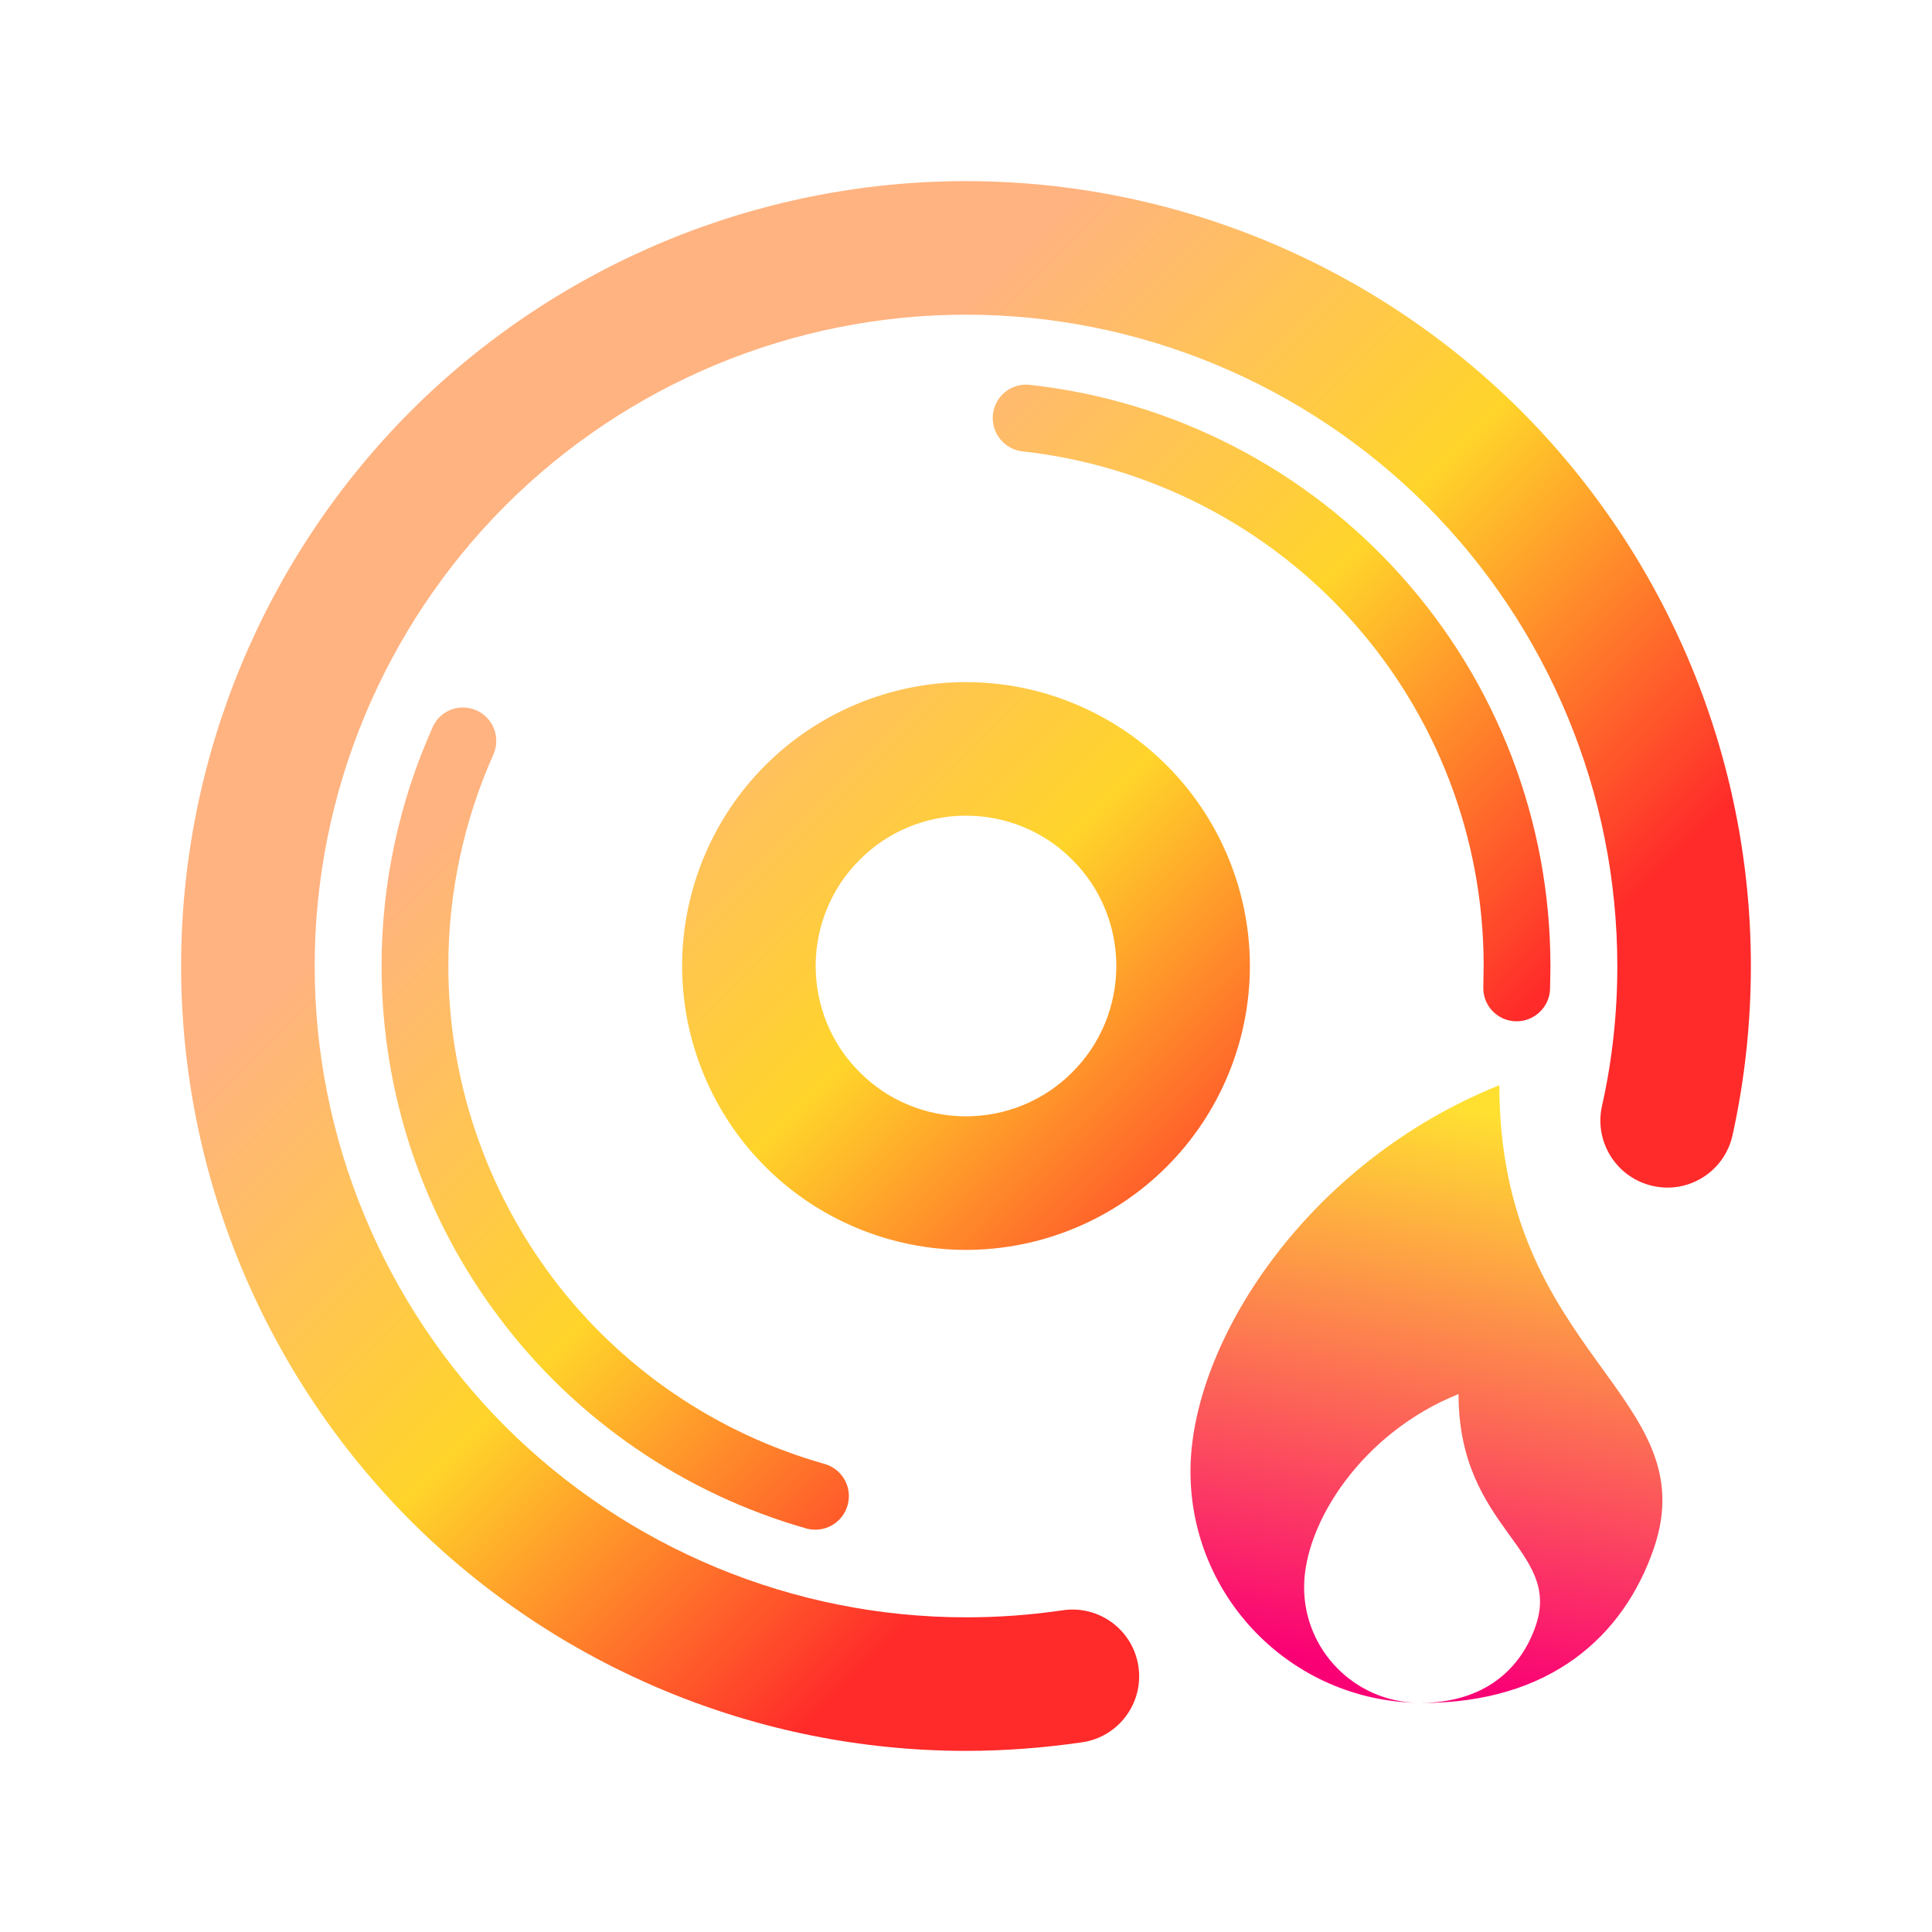 <?xml version="1.0" encoding="UTF-8" standalone="no"?>
<!-- Generator: Gravit.io -->

<svg
   style="isolation:isolate"
   viewBox="0 0 16 16"
   width="16pt"
   height="16pt"
   version="1.1"
   id="svg4"
   sodipodi:docname="k3b.svg"
   inkscape:version="1.3 (0e150ed6c4, 2023-07-21)"
   xmlns:inkscape="http://www.inkscape.org/namespaces/inkscape"
   xmlns:sodipodi="http://sodipodi.sourceforge.net/DTD/sodipodi-0.dtd"
   xmlns:xlink="http://www.w3.org/1999/xlink"
   xmlns="http://www.w3.org/2000/svg"
   xmlns:svg="http://www.w3.org/2000/svg">
  <defs
     id="defs4">
    <linearGradient
       id="linearGradient1"
       inkscape:collect="always">
      <stop
         style="stop-color:#ffb380;stop-opacity:1"
         offset="0"
         id="stop8" />
      <stop
         style="stop-color:#ffd42a;stop-opacity:1"
         offset="0.505"
         id="stop10" />
      <stop
         style="stop-color:#ff2a2a;stop-opacity:1"
         offset="1"
         id="stop9" />
    </linearGradient>
    <linearGradient
       id="linearGradient7"
       x1="0.621"
       y1="0.044"
       x2="0.488"
       y2="0.963"
       gradientTransform="matrix(3.909,0,0,5.117,9.86,8.987)"
       gradientUnits="userSpaceOnUse">
      <stop
         offset="0%"
         stop-opacity="1"
         style="stop-color:#ff9955;stop-opacity:1"
         id="stop5" />
      <stop
         offset="0.5"
         stop-opacity="1"
         style="stop-color:#ffd42a;stop-opacity:1"
         id="stop7" />
      <stop
         offset="100%"
         stop-opacity="1"
         style="stop-color:rgb(250,0,117)"
         id="stop6" />
    </linearGradient>
    <linearGradient
       inkscape:collect="always"
       xlink:href="#linearGradient1"
       id="linearGradient9"
       x1="5.25"
       y1="5.25"
       x2="10.5"
       y2="10.5"
       gradientUnits="userSpaceOnUse" />
  </defs>
  <sodipodi:namedview
     id="namedview4"
     pagecolor="#ffffff"
     bordercolor="#000000"
     borderopacity="0.25"
     inkscape:showpageshadow="2"
     inkscape:pageopacity="0.0"
     inkscape:pagecheckerboard="0"
     inkscape:deskcolor="#d1d1d1"
     inkscape:document-units="pt"
     inkscape:zoom="16.948466"
     inkscape:cx="6.7262725"
     inkscape:cy="17.199197"
     inkscape:window-width="1920"
     inkscape:window-height="994"
     inkscape:window-x="0"
     inkscape:window-y="0"
     inkscape:window-maximized="1"
     inkscape:current-layer="svg4"
     showgrid="true">
    <inkscape:grid
       id="grid7"
       units="px"
       originx="0"
       originy="0"
       spacingx="0.75"
       spacingy="0.75"
       empcolor="#0099e5"
       empopacity="0.302"
       color="#0099e5"
       opacity="0.149"
       empspacing="5"
       dotted="false"
       gridanglex="30"
       gridanglez="30"
       visible="true" />
  </sodipodi:namedview>
  <linearGradient
     id="_lgradient_14"
     x1="0.621"
     y1="0.044"
     x2="0.488"
     y2="0.963"
     gradientTransform="matrix(3.909,0,0,5.117,9.86,8.987)"
     gradientUnits="userSpaceOnUse">
    <stop
       offset="0%"
       stop-opacity="1"
       style="stop-color:rgb(255,224,49)"
       id="stop1" />
    <stop
       offset="100%"
       stop-opacity="1"
       style="stop-color:rgb(250,0,117)"
       id="stop2" />
  </linearGradient>
  <path
     d="m 12.418,8.987 c -1.599,0.64 -2.559,2.138 -2.559,3.198 0,1.047 0.839,1.897 1.882,1.917 -0.521,-0.01 -0.941,-0.434 -0.941,-0.958 0,-0.53 0.48,-1.279 1.279,-1.599 0,1.119 0.858,1.281 0.639,1.919 -0.124,0.362 -0.427,0.636 -0.951,0.639 0.003,0 0.007,2.77e-4 0.01,2.77e-4 1.06,0 1.669,-0.552 1.919,-1.279 0.438,-1.275 -1.279,-1.599 -1.279,-3.838 z"
     fill="url(#_lgradient_14)"
     id="path2"
     style="fill:url(#_lgradient_14);stroke-width:0.277" />
  <linearGradient
     id="_lgradient_15"
     x1="0.062"
     y1="0.147"
     x2="0.99"
     y2="0.987"
     gradientTransform="matrix(13,0,0,13,1.5,1.5)"
     gradientUnits="userSpaceOnUse"
     xlink:href="#_lgradient_14">
    <stop
       offset="0%"
       stop-opacity="1"
       style="stop-color:rgb(22,181,228)"
       id="stop3" />
    <stop
       offset="98.261%"
       stop-opacity="1"
       style="stop-color:rgb(245,32,250)"
       id="stop4" />
  </linearGradient>
  <path
     d="m 8.799,13.336 v 0 c 0.302,-0.046 0.584,0.162 0.629,0.465 v 0 c 0.045,0.302 -0.164,0.584 -0.466,0.628 v 0 C 8.644,14.475 8.321,14.5 8,14.5 6.277,14.5 4.623,13.814 3.403,12.597 2.186,11.377 1.5,9.723 1.5,8 1.5,6.277 2.186,4.623 3.403,3.403 4.623,2.186 6.277,1.5 8,1.5 9.723,1.5 11.377,2.186 12.597,3.403 13.814,4.623 14.5,6.277 14.5,8 c 0,0.47 -0.05,0.94 -0.152,1.402 v 0 c -0.066,0.298 -0.361,0.486 -0.658,0.42 v 0 C 13.392,9.757 13.202,9.462 13.266,9.164 v 0 C 13.352,8.783 13.394,8.393 13.394,8 13.394,6.57 12.824,5.198 11.814,4.186 10.802,3.176 9.43,2.606 8,2.606 6.57,2.606 5.198,3.176 4.186,4.186 3.176,5.198 2.606,6.57 2.606,8 c 0,1.43 0.57,2.802 1.579,3.814 C 5.198,12.824 6.57,13.394 8,13.394 c 0.268,0 0.534,-0.019 0.799,-0.058 v 0 z M 6.83,12.124 v 0 c 0.147,0.043 0.232,0.196 0.189,0.343 v 0 c -0.042,0.147 -0.195,0.232 -0.342,0.191 v 0 C 5.666,12.37 4.772,11.759 4.139,10.918 3.503,10.077 3.16,9.054 3.16,8 c 0,-0.68 0.144,-1.355 0.423,-1.978 v 0 C 3.644,5.883 3.807,5.821 3.946,5.883 v 0 c 0.14,0.062 0.202,0.226 0.14,0.366 v 0 C 3.84,6.8 3.713,7.397 3.713,8 c 0,0.932 0.304,1.839 0.866,2.586 C 5.14,11.33 5.931,11.87 6.83,12.124 Z M 8.467,3.738 v 0 C 8.316,3.721 8.207,3.584 8.223,3.432 v 0 C 8.239,3.28 8.376,3.17 8.528,3.187 v 0 c 1.184,0.13 2.282,0.694 3.076,1.582 C 12.401,5.657 12.84,6.808 12.84,8 c 0,0.003 0,0.003 0,0.006 l -0.003,0.18 v 0 C 12.835,8.338 12.708,8.46 12.556,8.458 v 0 C 12.403,8.456 12.281,8.33 12.284,8.177 v 0 l 0.003,-0.18 c 0,-1.057 -0.39,-2.074 -1.095,-2.86 C 10.487,4.352 9.516,3.854 8.467,3.738 Z M 6.755,8 c 0,-0.329 0.13,-0.647 0.365,-0.88 C 7.353,6.885 7.671,6.755 8,6.755 c 0.329,0 0.647,0.13 0.88,0.365 C 9.115,7.353 9.245,7.671 9.245,8 v 0 c 0,0.329 -0.13,0.647 -0.365,0.88 C 8.647,9.115 8.329,9.245 8,9.245 v 0 c -0.329,0 -0.647,-0.13 -0.88,-0.365 C 6.885,8.647 6.755,8.329 6.755,8 Z M 5.649,8 c 0,-0.622 0.249,-1.223 0.689,-1.662 C 6.777,5.898 7.378,5.649 8,5.649 c 0.622,0 1.223,0.249 1.662,0.689 0.44,0.44 0.689,1.04 0.689,1.662 v 0 c 0,0.622 -0.249,1.223 -0.689,1.662 C 9.223,10.102 8.622,10.351 8,10.351 v 0 c -0.622,0 -1.223,-0.249 -1.662,-0.689 C 5.898,9.223 5.649,8.622 5.649,8 Z"
     fill-rule="evenodd"
     id="path4"
     style="fill:url(#linearGradient9)" />
</svg>
